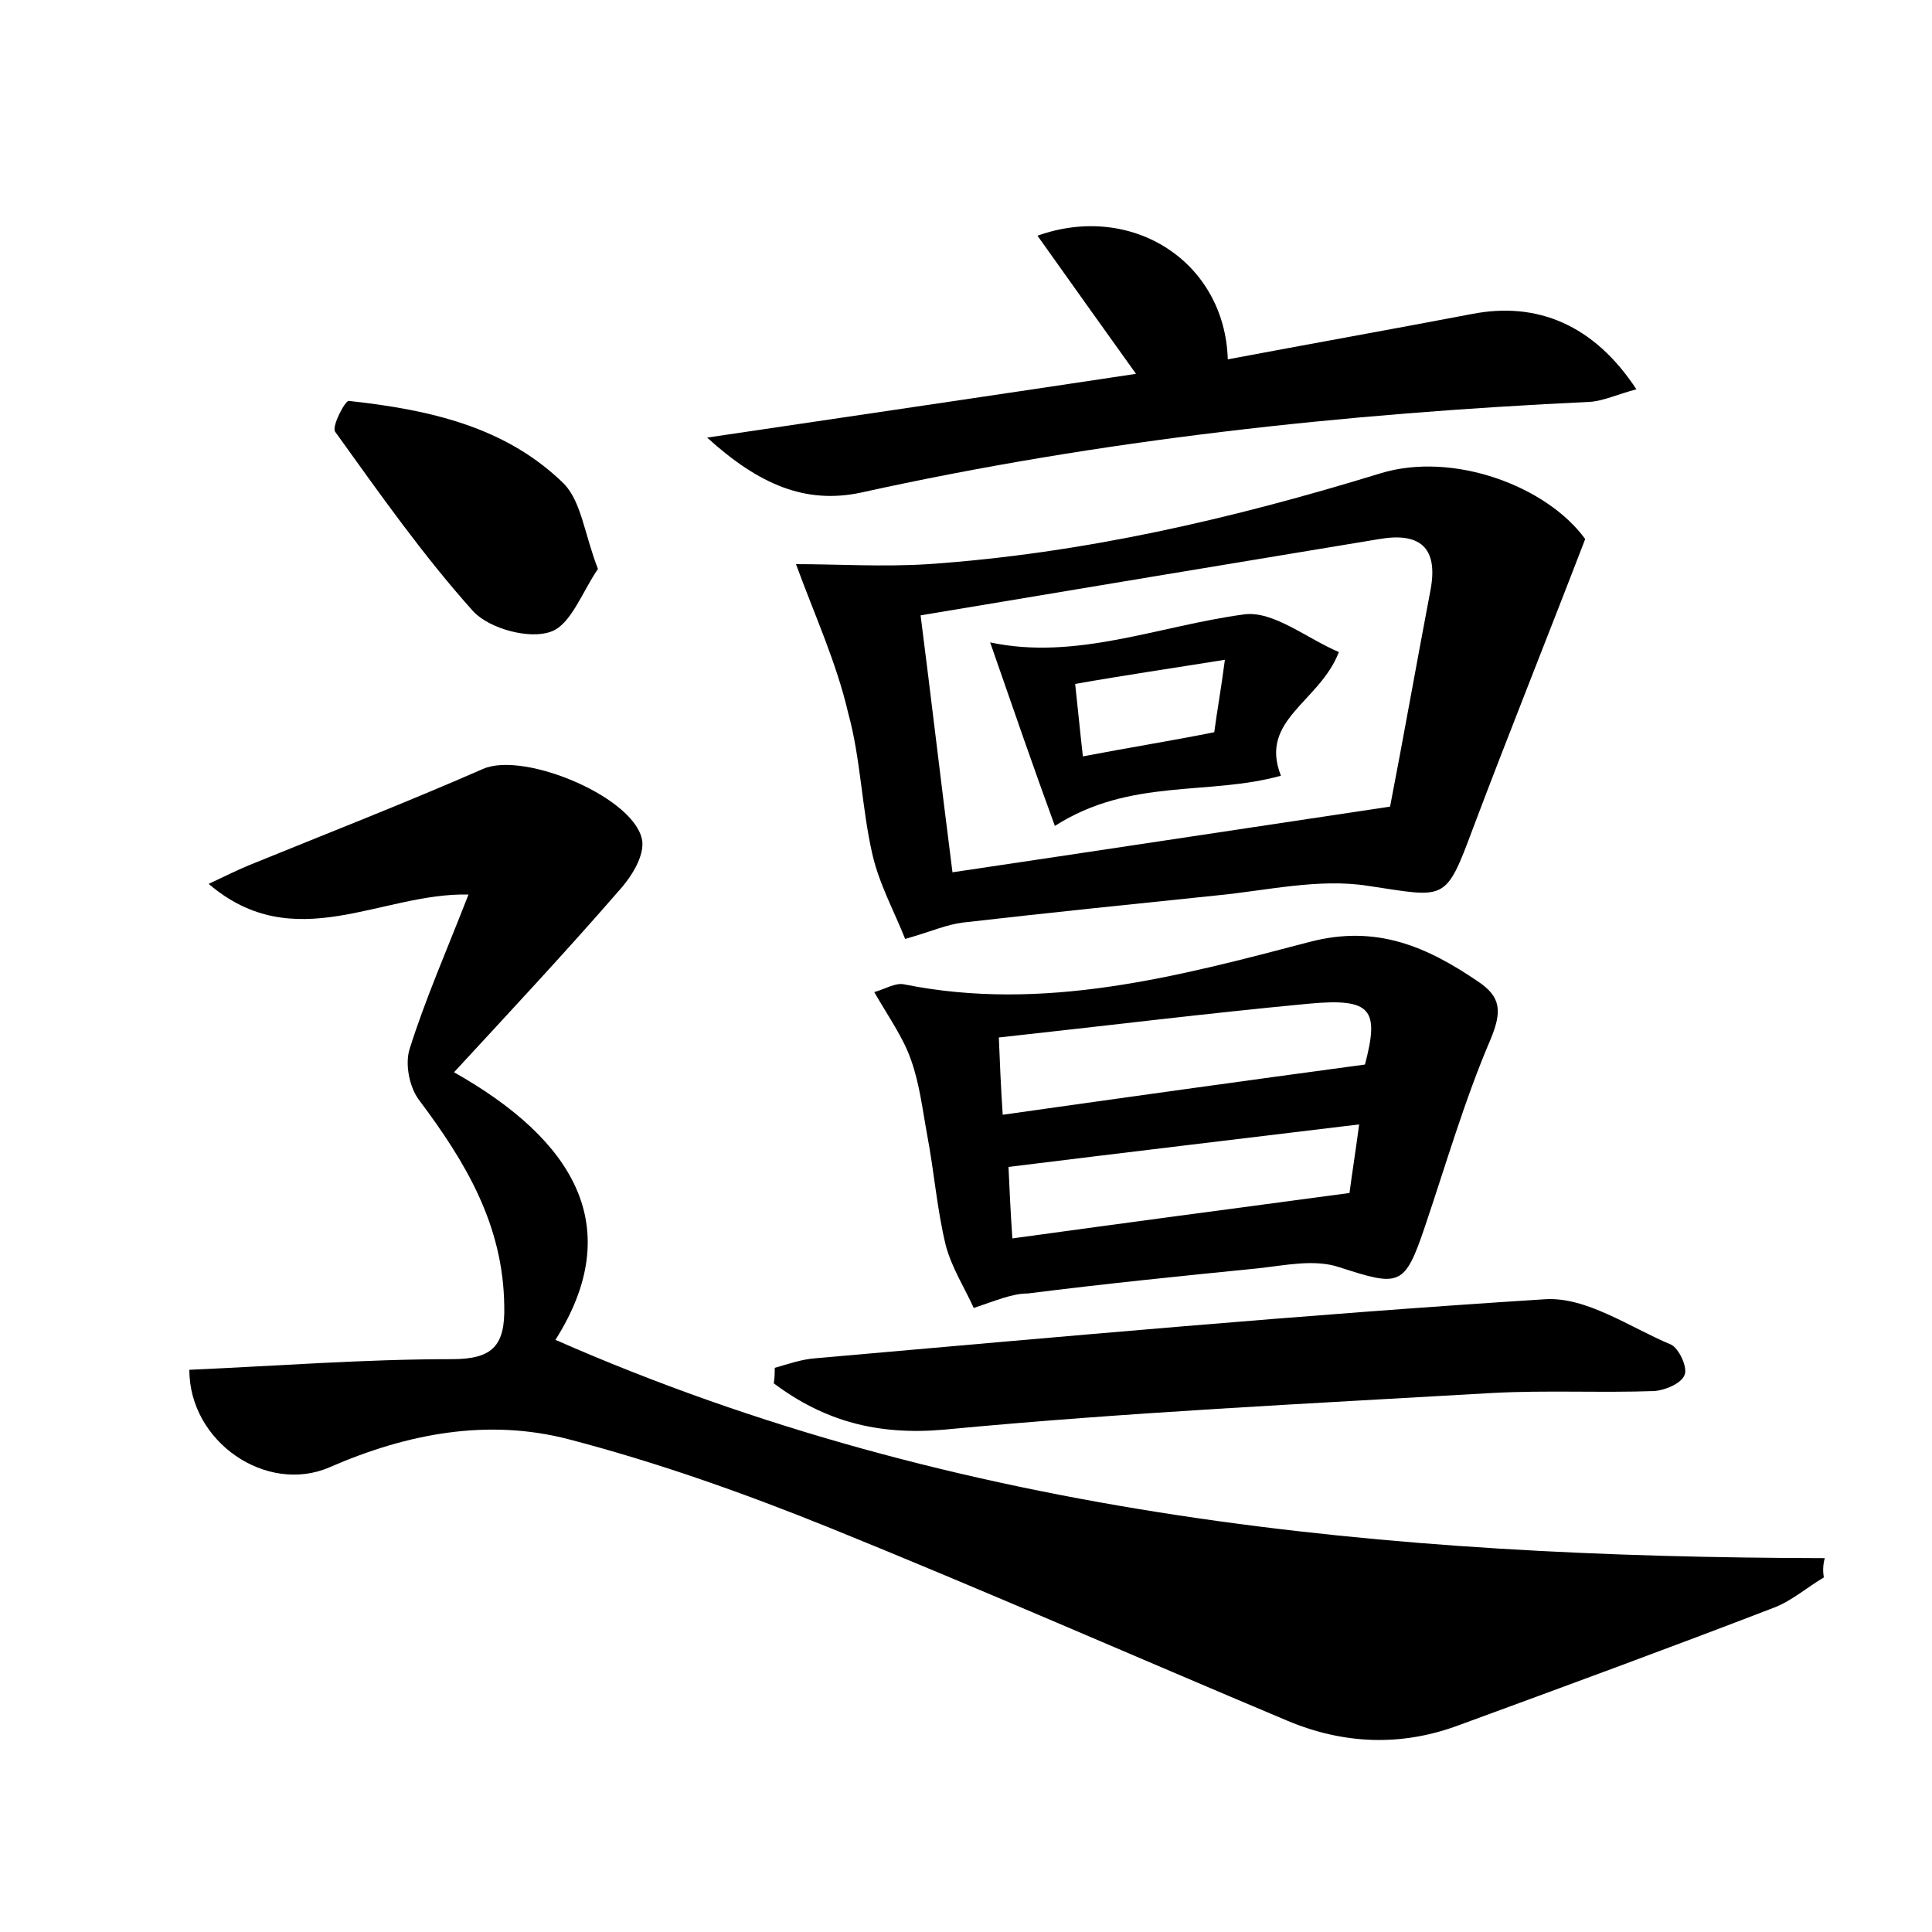 <?xml version="1.0" encoding="utf-8"?>
<!-- Generator: Adobe Illustrator 22.0.0, SVG Export Plug-In . SVG Version: 6.00 Build 0)  -->
<svg version="1.1" id="图层_1" xmlns="http://www.w3.org/2000/svg" xmlns:xlink="http://www.w3.org/1999/xlink" x="0px" y="0px"
	 viewBox="0 0 200 200" style="enable-background:new 0 0 200 200;" xml:space="preserve">
<style type="text/css">
	.st0{fill:#FFFFFF;}
</style>
<g>
	
	<path d="M188.8,163.3c-1.7,1-3.3,2.4-5.1,3.1c-10.9,4.2-21.8,8.2-32.7,12.2c-5.9,2.2-11.9,2-17.8-0.5
		c-15.7-6.6-31.4-13.5-47.2-19.9c-8.9-3.6-17.9-6.8-27.1-9.2c-8.4-2.2-16.8-0.6-24.8,2.9c-6.5,2.8-14.5-2.6-14.5-10.1
		c9.1-0.4,18.1-1.1,27.2-1.1c4.2,0,5.5-1.4,5.4-5.5c-0.1-8.4-4-14.9-8.8-21.3c-1-1.3-1.5-3.7-1-5.3c1.6-5.1,3.8-10.1,6.1-16
		c-9.1-0.2-18,6.5-26.9-1.1c1.7-0.8,2.9-1.4,4.1-1.9c8.1-3.3,16.3-6.5,24.3-10c4.3-1.9,16.1,3.1,16.5,7.6c0.1,1.7-1.3,3.8-2.6,5.2
		c-5.3,6.1-10.9,12.1-16.9,18.6c12.4,7,17.9,16,10.5,27.7c41.8,18.4,86.3,22.5,131.4,22.6C188.7,162,188.7,162.7,188.8,163.3z"/>
	<path d="M82.4,58.4c4.3,0,9,0.3,13.7,0c16-1.1,31.5-4.7,46.8-9.4c7.5-2.3,17.2,1.3,21.2,6.8c-4,10.4-7.9,20.1-11.6,29.9
		c-2.9,7.8-2.8,7.2-10.9,6c-5.1-0.8-10.5,0.5-15.7,1c-8.7,0.9-17.5,1.8-26.2,2.8c-1.7,0.2-3.2,0.9-6,1.7c-1.1-2.8-2.7-5.7-3.4-8.8
		c-1.1-4.8-1.2-9.9-2.5-14.6C86.6,68.6,84.3,63.6,82.4,58.4z M143.9,83.5c1.3-6.7,2.7-14.6,4.2-22.5c0.8-4.4-1.2-5.9-5.3-5.2
		c-15.7,2.6-31.4,5.2-47.5,7.9c1.1,8.6,2.1,17.2,3.3,26.6C113.4,88.1,127.9,85.9,143.9,83.5z"/>
	<path d="M100.8,135.4c-0.9-2-2.3-4.2-2.9-6.5c-0.9-3.7-1.2-7.6-1.9-11.3c-0.5-2.7-0.8-5.4-1.7-7.9c-0.8-2.3-2.3-4.4-3.8-7
		c1.1-0.3,2.2-1,3.1-0.8c14.4,2.9,28.3-0.8,42-4.4c6.9-1.8,12.1,0.5,17.4,4.1c2.4,1.6,2.5,3.1,1.3,6c-2.7,6.3-4.6,12.9-6.8,19.4
		c-2.1,6.2-2.6,6.2-8.8,4.2c-2.6-0.9-5.7-0.2-8.5,0.1c-8,0.8-15.9,1.6-23.8,2.6C104.8,133.9,103.2,134.6,100.8,135.4z M103.8,115.4
		c12.7-1.8,24.9-3.5,37.5-5.2c1.5-5.7,0.7-6.9-5.8-6.3c-10.6,1-21.1,2.3-32.1,3.5C103.5,109.9,103.6,112.4,103.8,115.4z
		 M104.8,128.2c11.6-1.6,22.9-3.1,34.9-4.7c0.2-1.6,0.6-4.1,1-7.1c-12.4,1.5-24.2,2.9-36.3,4.4C104.5,123,104.6,125.3,104.8,128.2z"
		/>
	<path d="M169.4,40.3c-1.9,0.5-3.4,1.2-4.8,1.3c-25.4,1.2-50.6,3.9-75.5,9.4c-5.7,1.2-10.5-0.8-15.9-5.7c15.5-2.3,29.8-4.4,44.4-6.6
		c-3.5-4.9-6.8-9.5-10.2-14.3c9.8-3.5,19.4,2.7,19.7,12.8c8.5-1.6,16.9-3.1,25.3-4.7C159.1,31.2,165,33.6,169.4,40.3z"/>
	<path d="M80.2,141.6c1.4-0.4,2.8-0.9,4.3-1c25.1-2.2,50.2-4.5,75.4-6.1c4.3-0.3,8.8,2.9,13.1,4.7c0.8,0.4,1.7,2.3,1.4,3.1
		c-0.3,0.9-2,1.6-3.1,1.7c-5.6,0.2-11.2-0.1-16.8,0.2c-18.9,1.1-37.9,2-56.8,3.8c-6.9,0.6-12.4-0.9-17.6-4.8
		C80.2,142.6,80.2,142.1,80.2,141.6z"/>
	<path d="M61.9,58.9c-1.6,2.3-2.8,5.8-4.9,6.5c-2.2,0.8-6.3-0.3-8-2.1c-5.2-5.8-9.7-12.2-14.3-18.6c-0.4-0.5,1-3.2,1.4-3.2
		c8.2,0.9,16.2,2.6,22.3,8.6C60.2,52,60.5,55.3,61.9,58.9z"/>
	
	
	
	<path d="M102.5,66.5c8.9,1.9,17.4-1.7,26.3-2.9c3-0.4,6.5,2.5,9.8,3.9c-2,5.2-8.3,7-6,12.8c-7.5,2.1-15.6,0.2-23.4,5.2
		C107,79.5,104.9,73.4,102.5,66.5z M126.8,68.3c-5.6,0.9-10.4,1.6-15.5,2.5c0.3,2.7,0.5,4.9,0.8,7.5c4.7-0.9,9.1-1.6,13.6-2.5
		C126,73.5,126.4,71.4,126.8,68.3z"/>
	
</g>
</svg>
